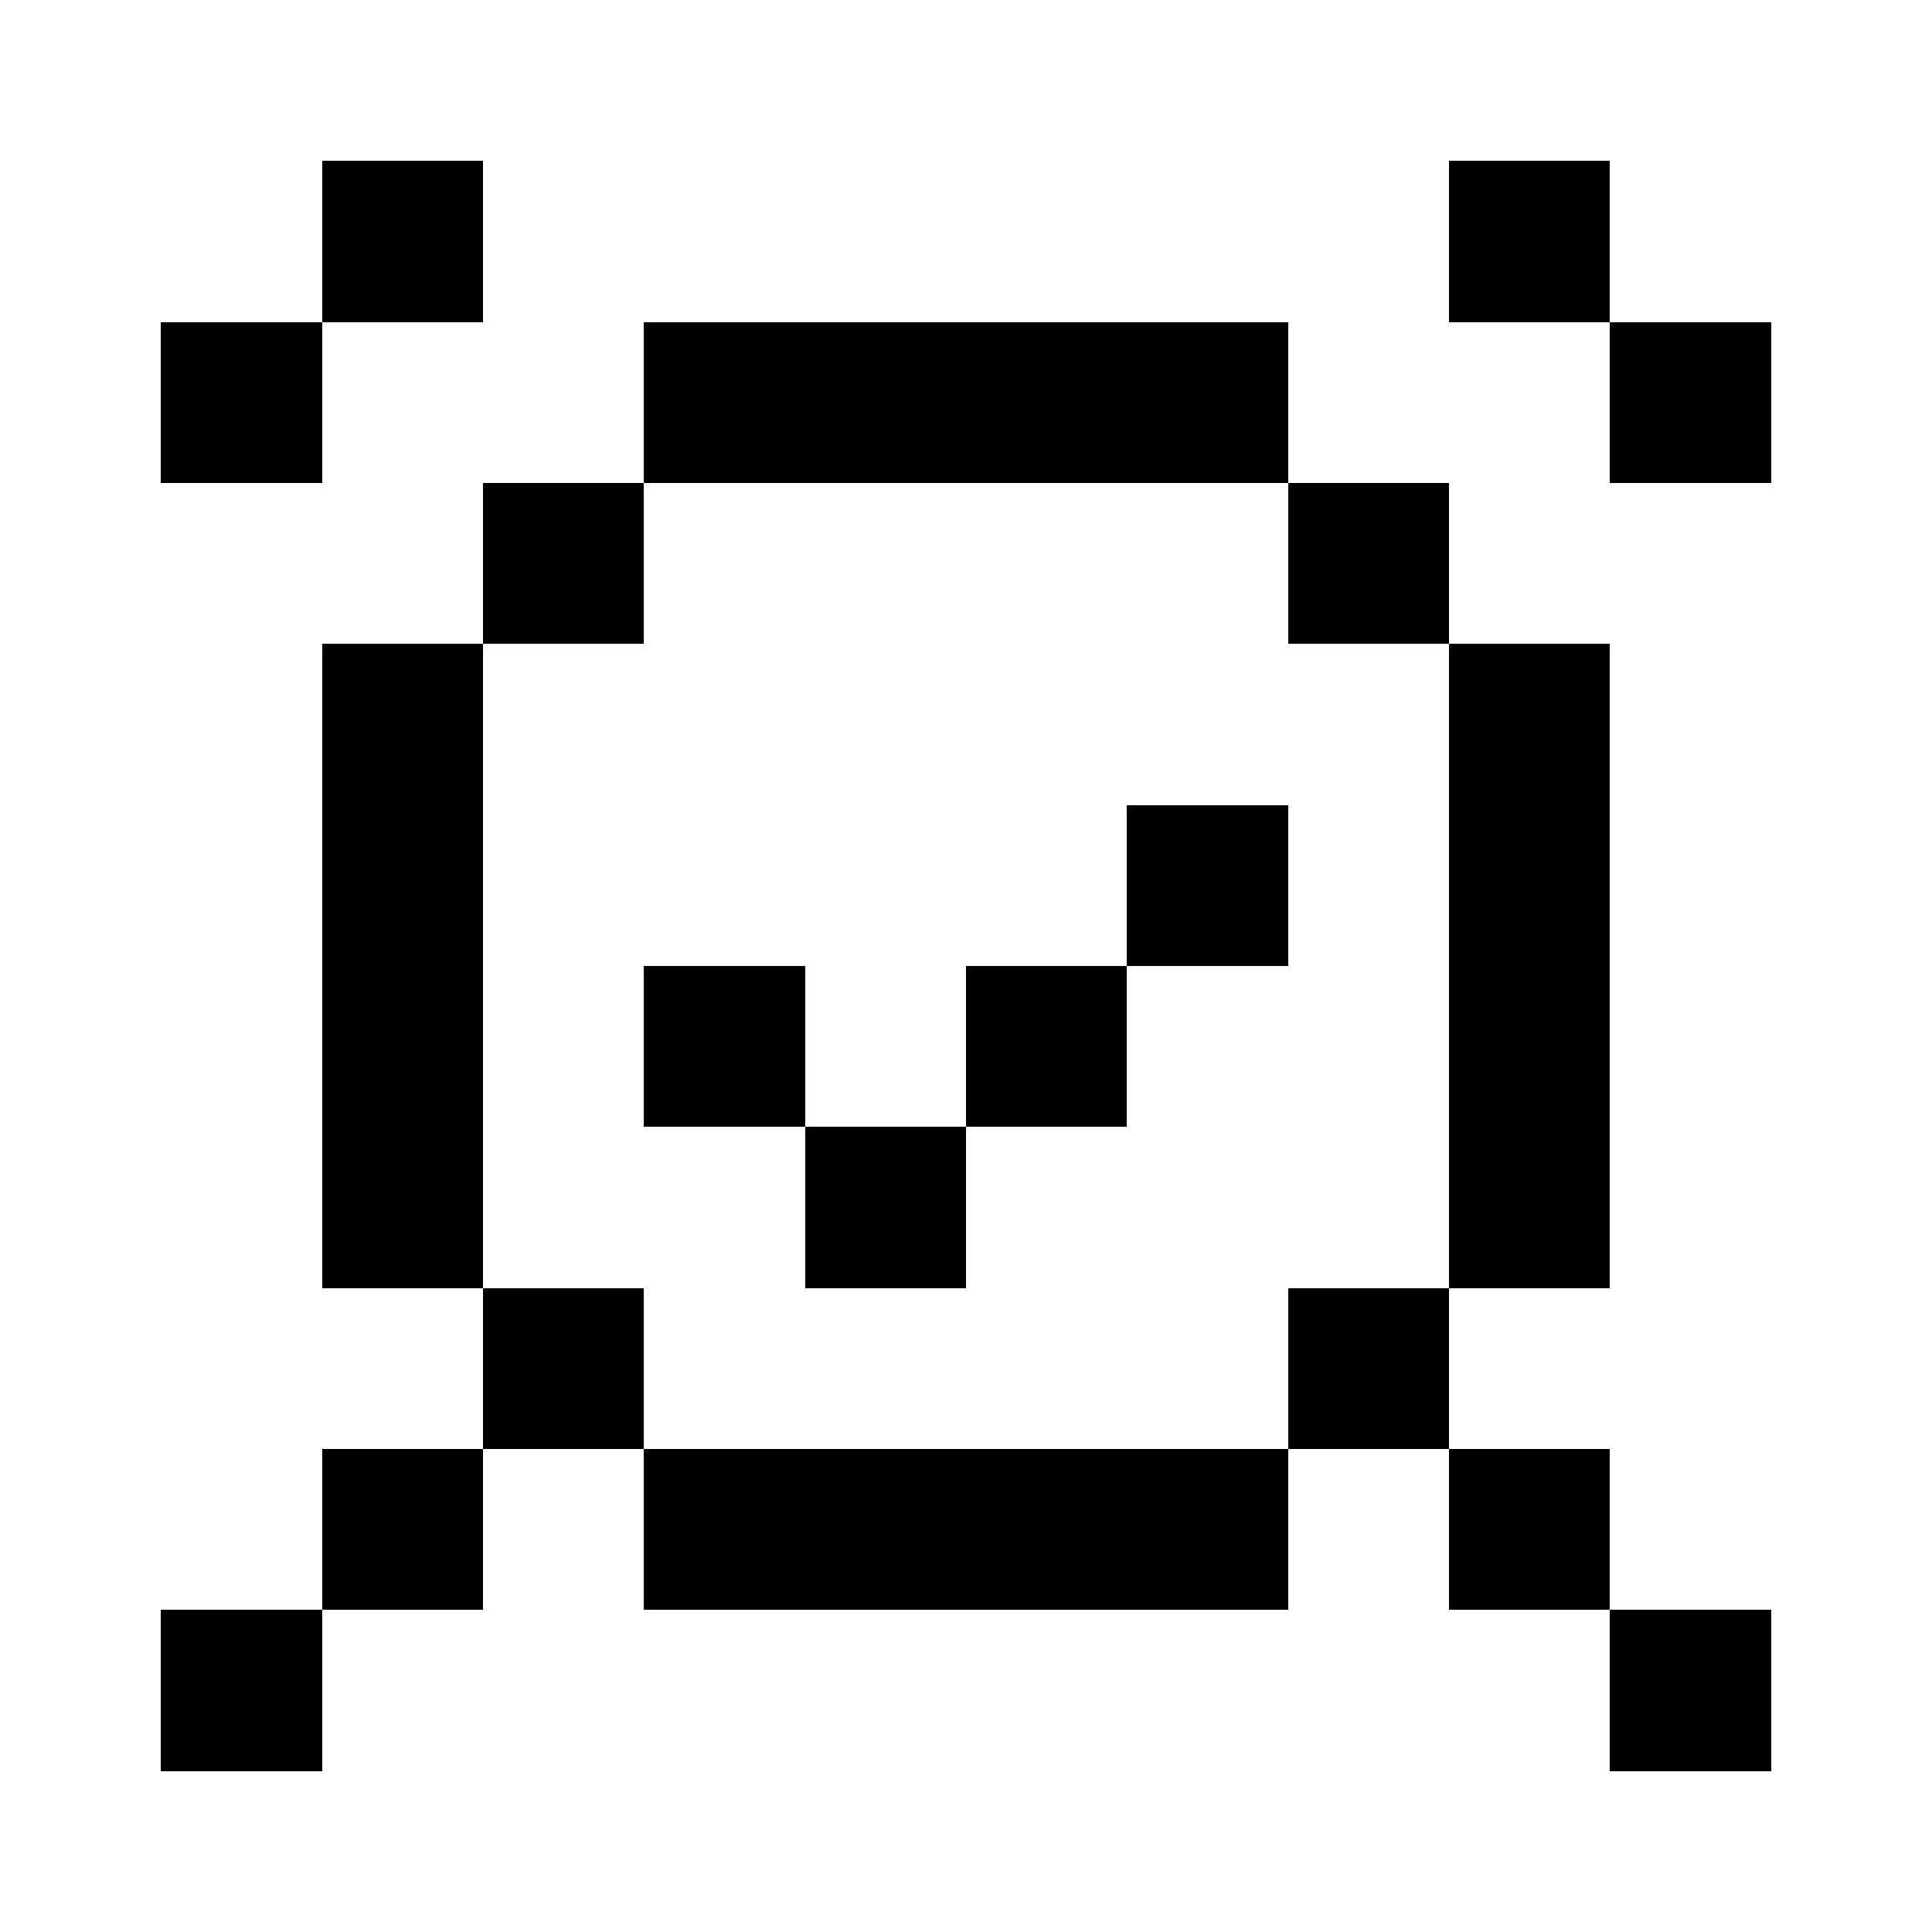<svg xmlns="http://www.w3.org/2000/svg" width="12" height="12" fill="currentColor" shape-rendering="crispEdges"><path d="M2 1h1v1H2zM9 1h1v1H9zM1 2h1v1H1zM4 2h1v1H4zM5 2h1v1H5zM6 2h1v1H6zM7 2h1v1H7zM10 2h1v1h-1zM3 3h1v1H3zM8 3h1v1H8zM2 4h1v1H2zM9 4h1v1H9zM2 5h1v1H2zM7 5h1v1H7zM9 5h1v1H9zM2 6h1v1H2zM4 6h1v1H4zM6 6h1v1H6zM9 6h1v1H9zM2 7h1v1H2zM5 7h1v1H5zM9 7h1v1H9zM3 8h1v1H3zM8 8h1v1H8zM2 9h1v1H2zM4 9h1v1H4zM5 9h1v1H5zM6 9h1v1H6zM7 9h1v1H7zM9 9h1v1H9zM1 10h1v1H1zM10 10h1v1h-1z"/></svg>